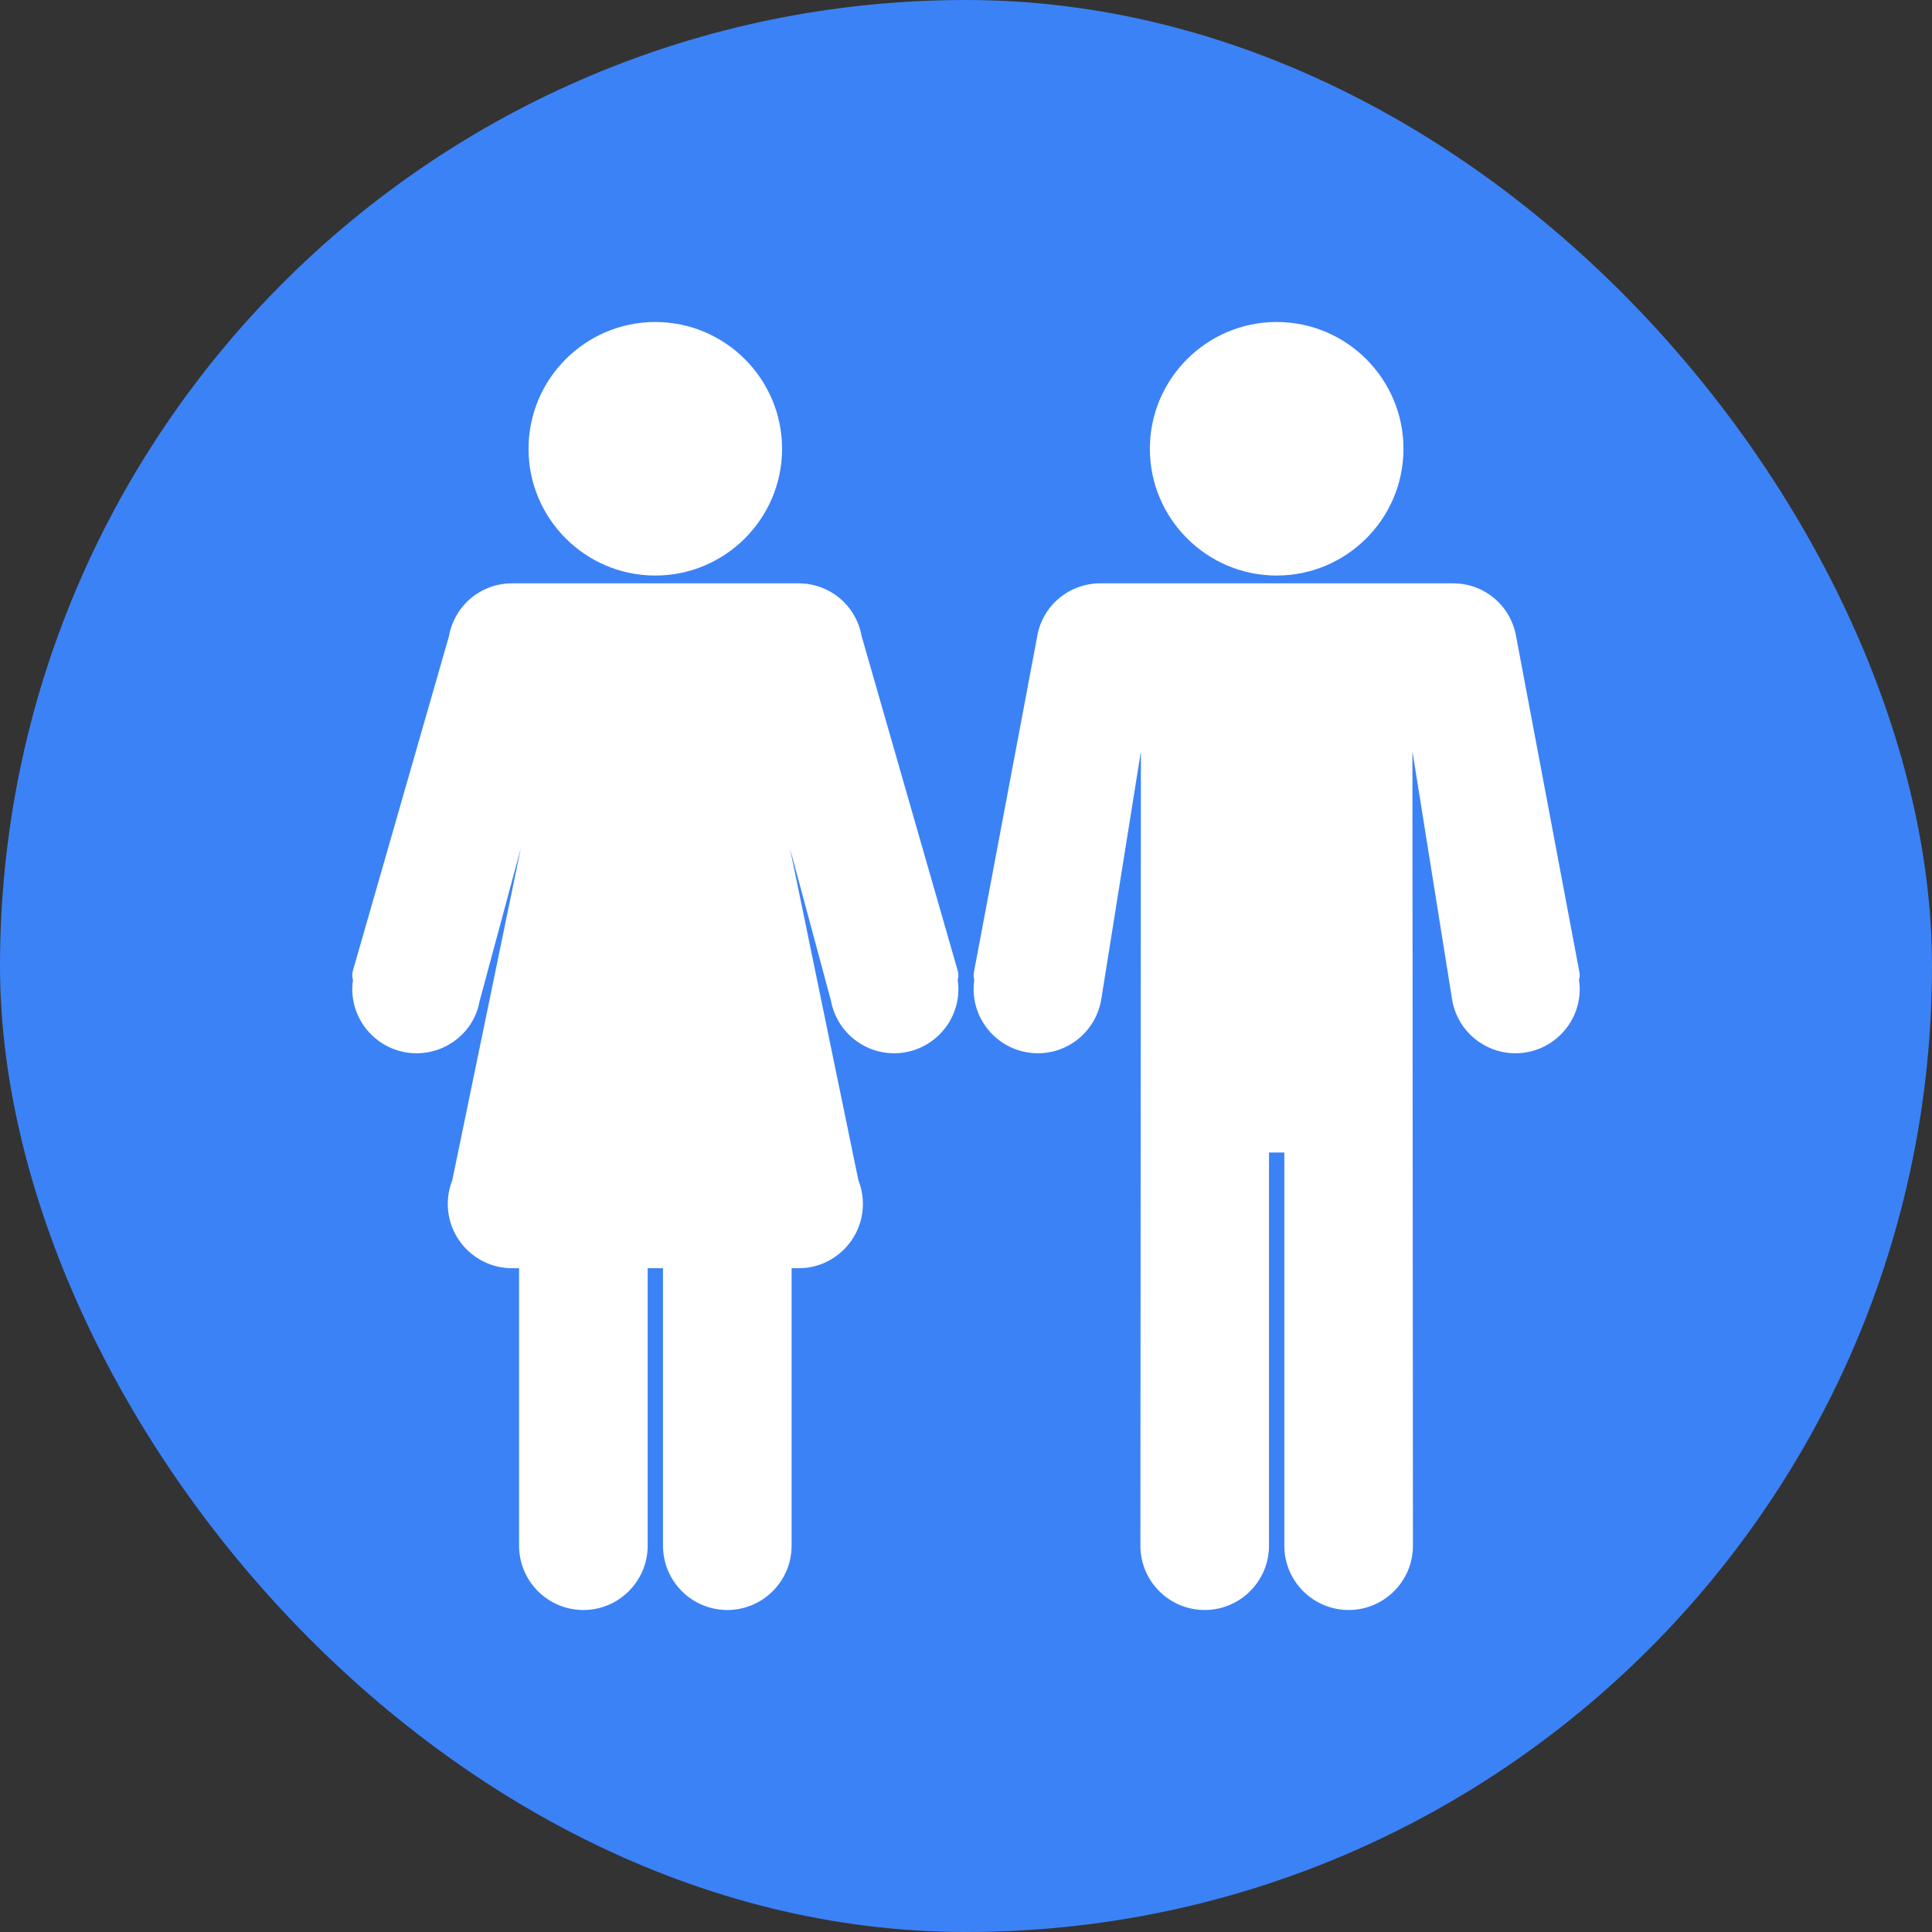 <svg width="30" height="30" viewBox="0 0 30 30" fill="none" xmlns="http://www.w3.org/2000/svg">
<rect x="0" y="0" width="30" height="30" fill="#333333" stroke="none"/>
<rect width="30" height="30" rx="15" fill="#3B82F6"/>
<g clip-path="url(#clip0)">
<path d="M19.824 8.937C20.91 8.937 21.793 8.054 21.793 6.969C21.793 5.883 20.91 5 19.824 5C18.739 5 17.855 5.883 17.855 6.969C17.855 8.054 18.739 8.937 19.824 8.937Z" fill="white"/>
<path d="M10.175 8.937C11.261 8.937 12.144 8.054 12.144 6.969C12.144 5.883 11.261 5 10.175 5C9.09 5 8.207 5.883 8.207 6.969C8.207 8.054 9.09 8.937 10.175 8.937Z" fill="white"/>
<path d="M14.871 15.072L13.38 9.88C13.295 9.403 12.886 9.058 12.4 9.058H7.951C7.466 9.058 7.056 9.403 6.971 9.88L5.48 15.072C5.466 15.122 5.467 15.172 5.481 15.218C5.474 15.266 5.47 15.311 5.47 15.357C5.47 15.908 5.918 16.355 6.468 16.355C6.95 16.355 7.362 16.011 7.444 15.558L8.088 13.168L7.023 18.327C6.977 18.445 6.953 18.569 6.953 18.695C6.953 19.245 7.401 19.693 7.952 19.693H8.06V24.002C8.06 24.553 8.508 25 9.059 25C9.609 25 10.057 24.552 10.057 24.002V19.693H10.295V24.002C10.295 24.553 10.743 25 11.294 25C11.844 25 12.292 24.552 12.292 24.002V19.693H12.401C12.951 19.693 13.399 19.245 13.399 18.695C13.399 18.568 13.376 18.445 13.329 18.327L12.265 13.168L12.903 15.538C12.99 16.011 13.403 16.355 13.884 16.355C14.434 16.355 14.882 15.908 14.882 15.357C14.882 15.312 14.878 15.265 14.871 15.218C14.884 15.172 14.886 15.122 14.871 15.072Z" fill="white"/>
<path d="M24.518 15.218C24.531 15.179 24.533 15.138 24.525 15.096L23.545 9.897C23.467 9.41 23.053 9.058 22.562 9.058H17.086C16.595 9.058 16.181 9.411 16.104 9.89L15.123 15.096C15.115 15.138 15.117 15.179 15.129 15.218C15.122 15.266 15.118 15.311 15.118 15.357C15.118 15.908 15.566 16.355 16.117 16.355C16.598 16.355 17.01 16.011 17.098 15.532L17.716 11.666L17.708 24.002C17.708 24.553 18.156 25 18.706 25C19.257 25 19.705 24.552 19.705 24.002V17.896H19.943V24.002C19.943 24.553 20.391 25 20.942 25C21.492 25 21.94 24.552 21.94 24.002L21.932 11.666L22.551 15.538C22.638 16.011 23.051 16.355 23.532 16.355C24.082 16.355 24.53 15.908 24.53 15.357C24.53 15.311 24.526 15.265 24.518 15.218Z" fill="white"/>
</g>
<defs>
<clipPath id="clip0">
<rect width="20" height="20" fill="white" transform="translate(5 5)"/>
</clipPath>
</defs>
</svg>
